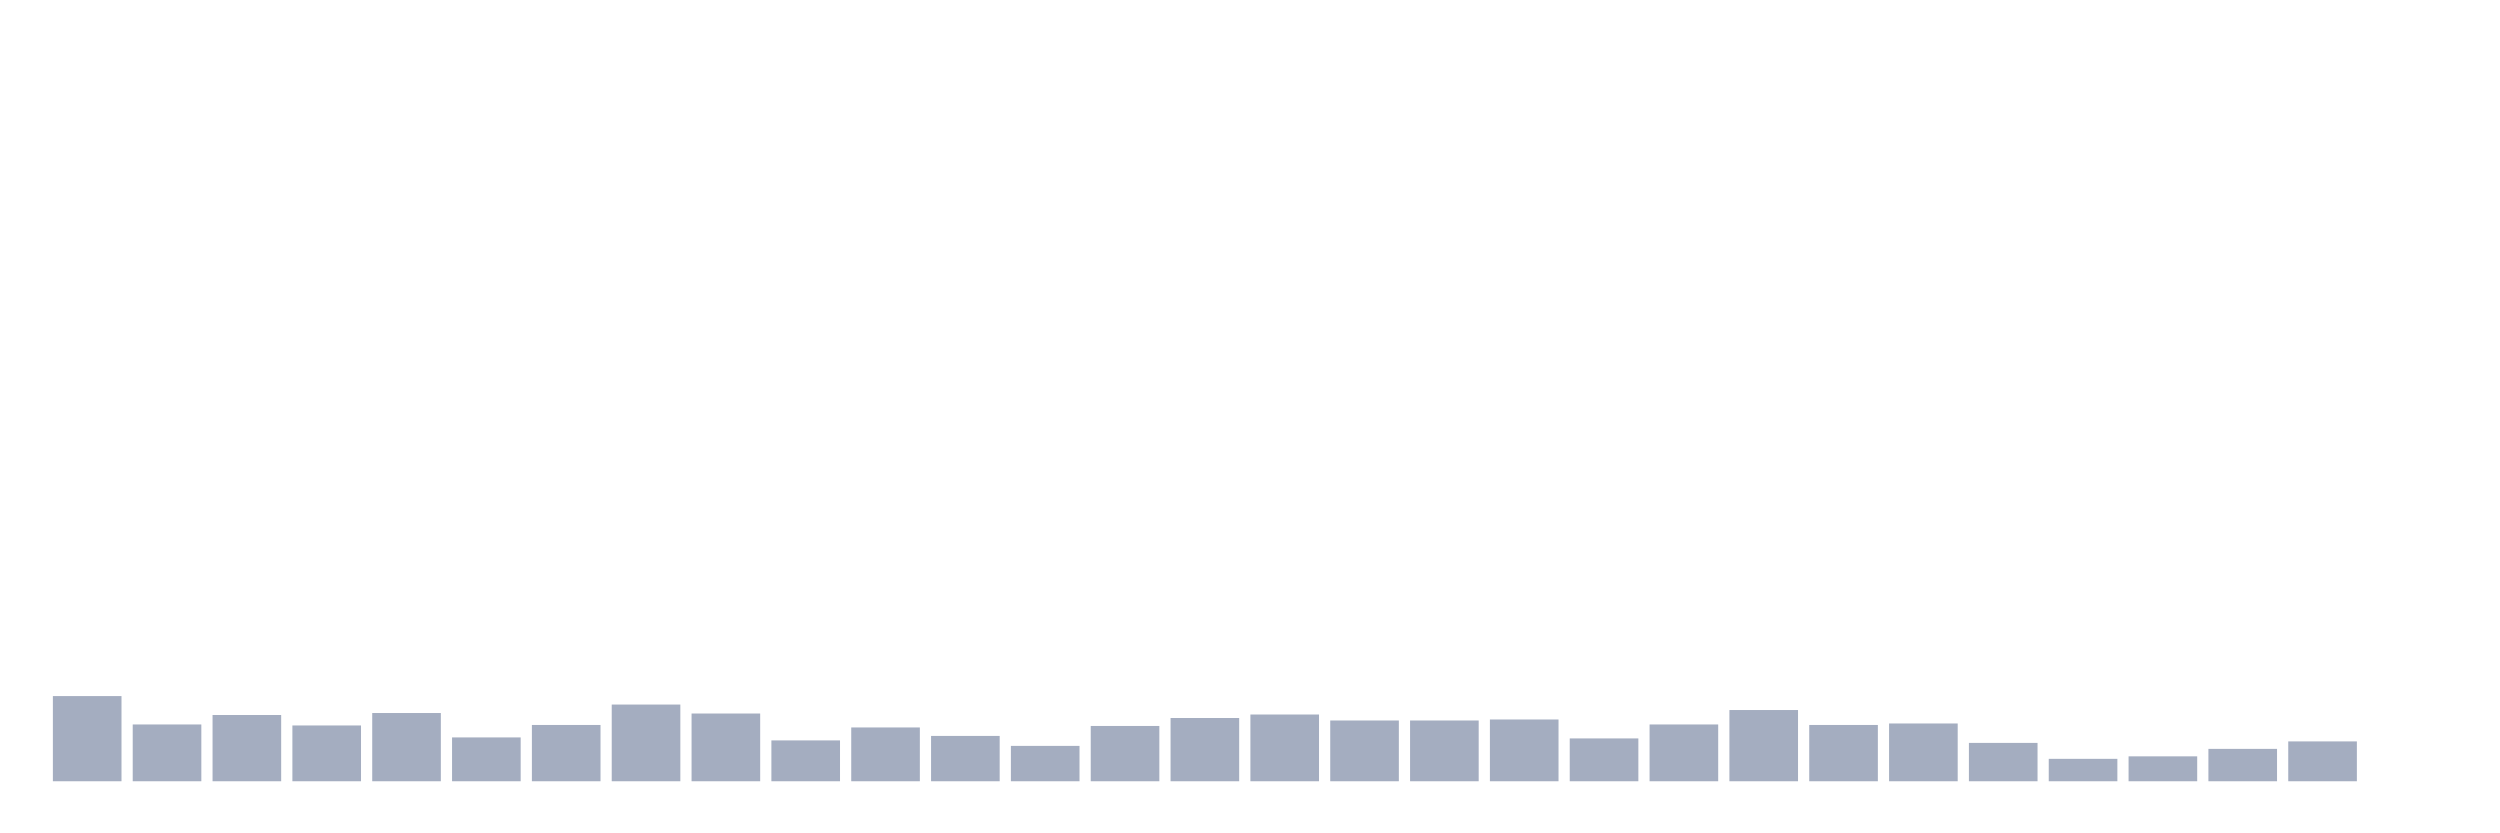 <svg xmlns="http://www.w3.org/2000/svg" viewBox="0 0 480 160"><g transform="translate(10,10)"><rect class="bar" x="0.153" width="13.175" y="123.648" height="16.352" fill="rgb(164,173,192)"></rect><rect class="bar" x="15.482" width="13.175" y="129.098" height="10.902" fill="rgb(164,173,192)"></rect><rect class="bar" x="30.81" width="13.175" y="127.281" height="12.719" fill="rgb(164,173,192)"></rect><rect class="bar" x="46.138" width="13.175" y="129.29" height="10.71" fill="rgb(164,173,192)"></rect><rect class="bar" x="61.466" width="13.175" y="126.899" height="13.101" fill="rgb(164,173,192)"></rect><rect class="bar" x="76.794" width="13.175" y="131.585" height="8.415" fill="rgb(164,173,192)"></rect><rect class="bar" x="92.123" width="13.175" y="129.194" height="10.806" fill="rgb(164,173,192)"></rect><rect class="bar" x="107.451" width="13.175" y="125.273" height="14.727" fill="rgb(164,173,192)"></rect><rect class="bar" x="122.779" width="13.175" y="126.995" height="13.005" fill="rgb(164,173,192)"></rect><rect class="bar" x="138.107" width="13.175" y="132.158" height="7.842" fill="rgb(164,173,192)"></rect><rect class="bar" x="153.436" width="13.175" y="129.672" height="10.328" fill="rgb(164,173,192)"></rect><rect class="bar" x="168.764" width="13.175" y="131.298" height="8.702" fill="rgb(164,173,192)"></rect><rect class="bar" x="184.092" width="13.175" y="133.21" height="6.79" fill="rgb(164,173,192)"></rect><rect class="bar" x="199.42" width="13.175" y="129.385" height="10.615" fill="rgb(164,173,192)"></rect><rect class="bar" x="214.748" width="13.175" y="127.855" height="12.145" fill="rgb(164,173,192)"></rect><rect class="bar" x="230.077" width="13.175" y="127.186" height="12.814" fill="rgb(164,173,192)"></rect><rect class="bar" x="245.405" width="13.175" y="128.333" height="11.667" fill="rgb(164,173,192)"></rect><rect class="bar" x="260.733" width="13.175" y="128.333" height="11.667" fill="rgb(164,173,192)"></rect><rect class="bar" x="276.061" width="13.175" y="128.142" height="11.858" fill="rgb(164,173,192)"></rect><rect class="bar" x="291.39" width="13.175" y="131.776" height="8.224" fill="rgb(164,173,192)"></rect><rect class="bar" x="306.718" width="13.175" y="129.098" height="10.902" fill="rgb(164,173,192)"></rect><rect class="bar" x="322.046" width="13.175" y="126.325" height="13.675" fill="rgb(164,173,192)"></rect><rect class="bar" x="337.374" width="13.175" y="129.194" height="10.806" fill="rgb(164,173,192)"></rect><rect class="bar" x="352.702" width="13.175" y="128.907" height="11.093" fill="rgb(164,173,192)"></rect><rect class="bar" x="368.031" width="13.175" y="132.637" height="7.363" fill="rgb(164,173,192)"></rect><rect class="bar" x="383.359" width="13.175" y="135.697" height="4.303" fill="rgb(164,173,192)"></rect><rect class="bar" x="398.687" width="13.175" y="135.219" height="4.781" fill="rgb(164,173,192)"></rect><rect class="bar" x="414.015" width="13.175" y="133.784" height="6.216" fill="rgb(164,173,192)"></rect><rect class="bar" x="429.344" width="13.175" y="132.35" height="7.65" fill="rgb(164,173,192)"></rect><rect class="bar" x="444.672" width="13.175" y="140" height="0" fill="rgb(164,173,192)"></rect></g></svg>